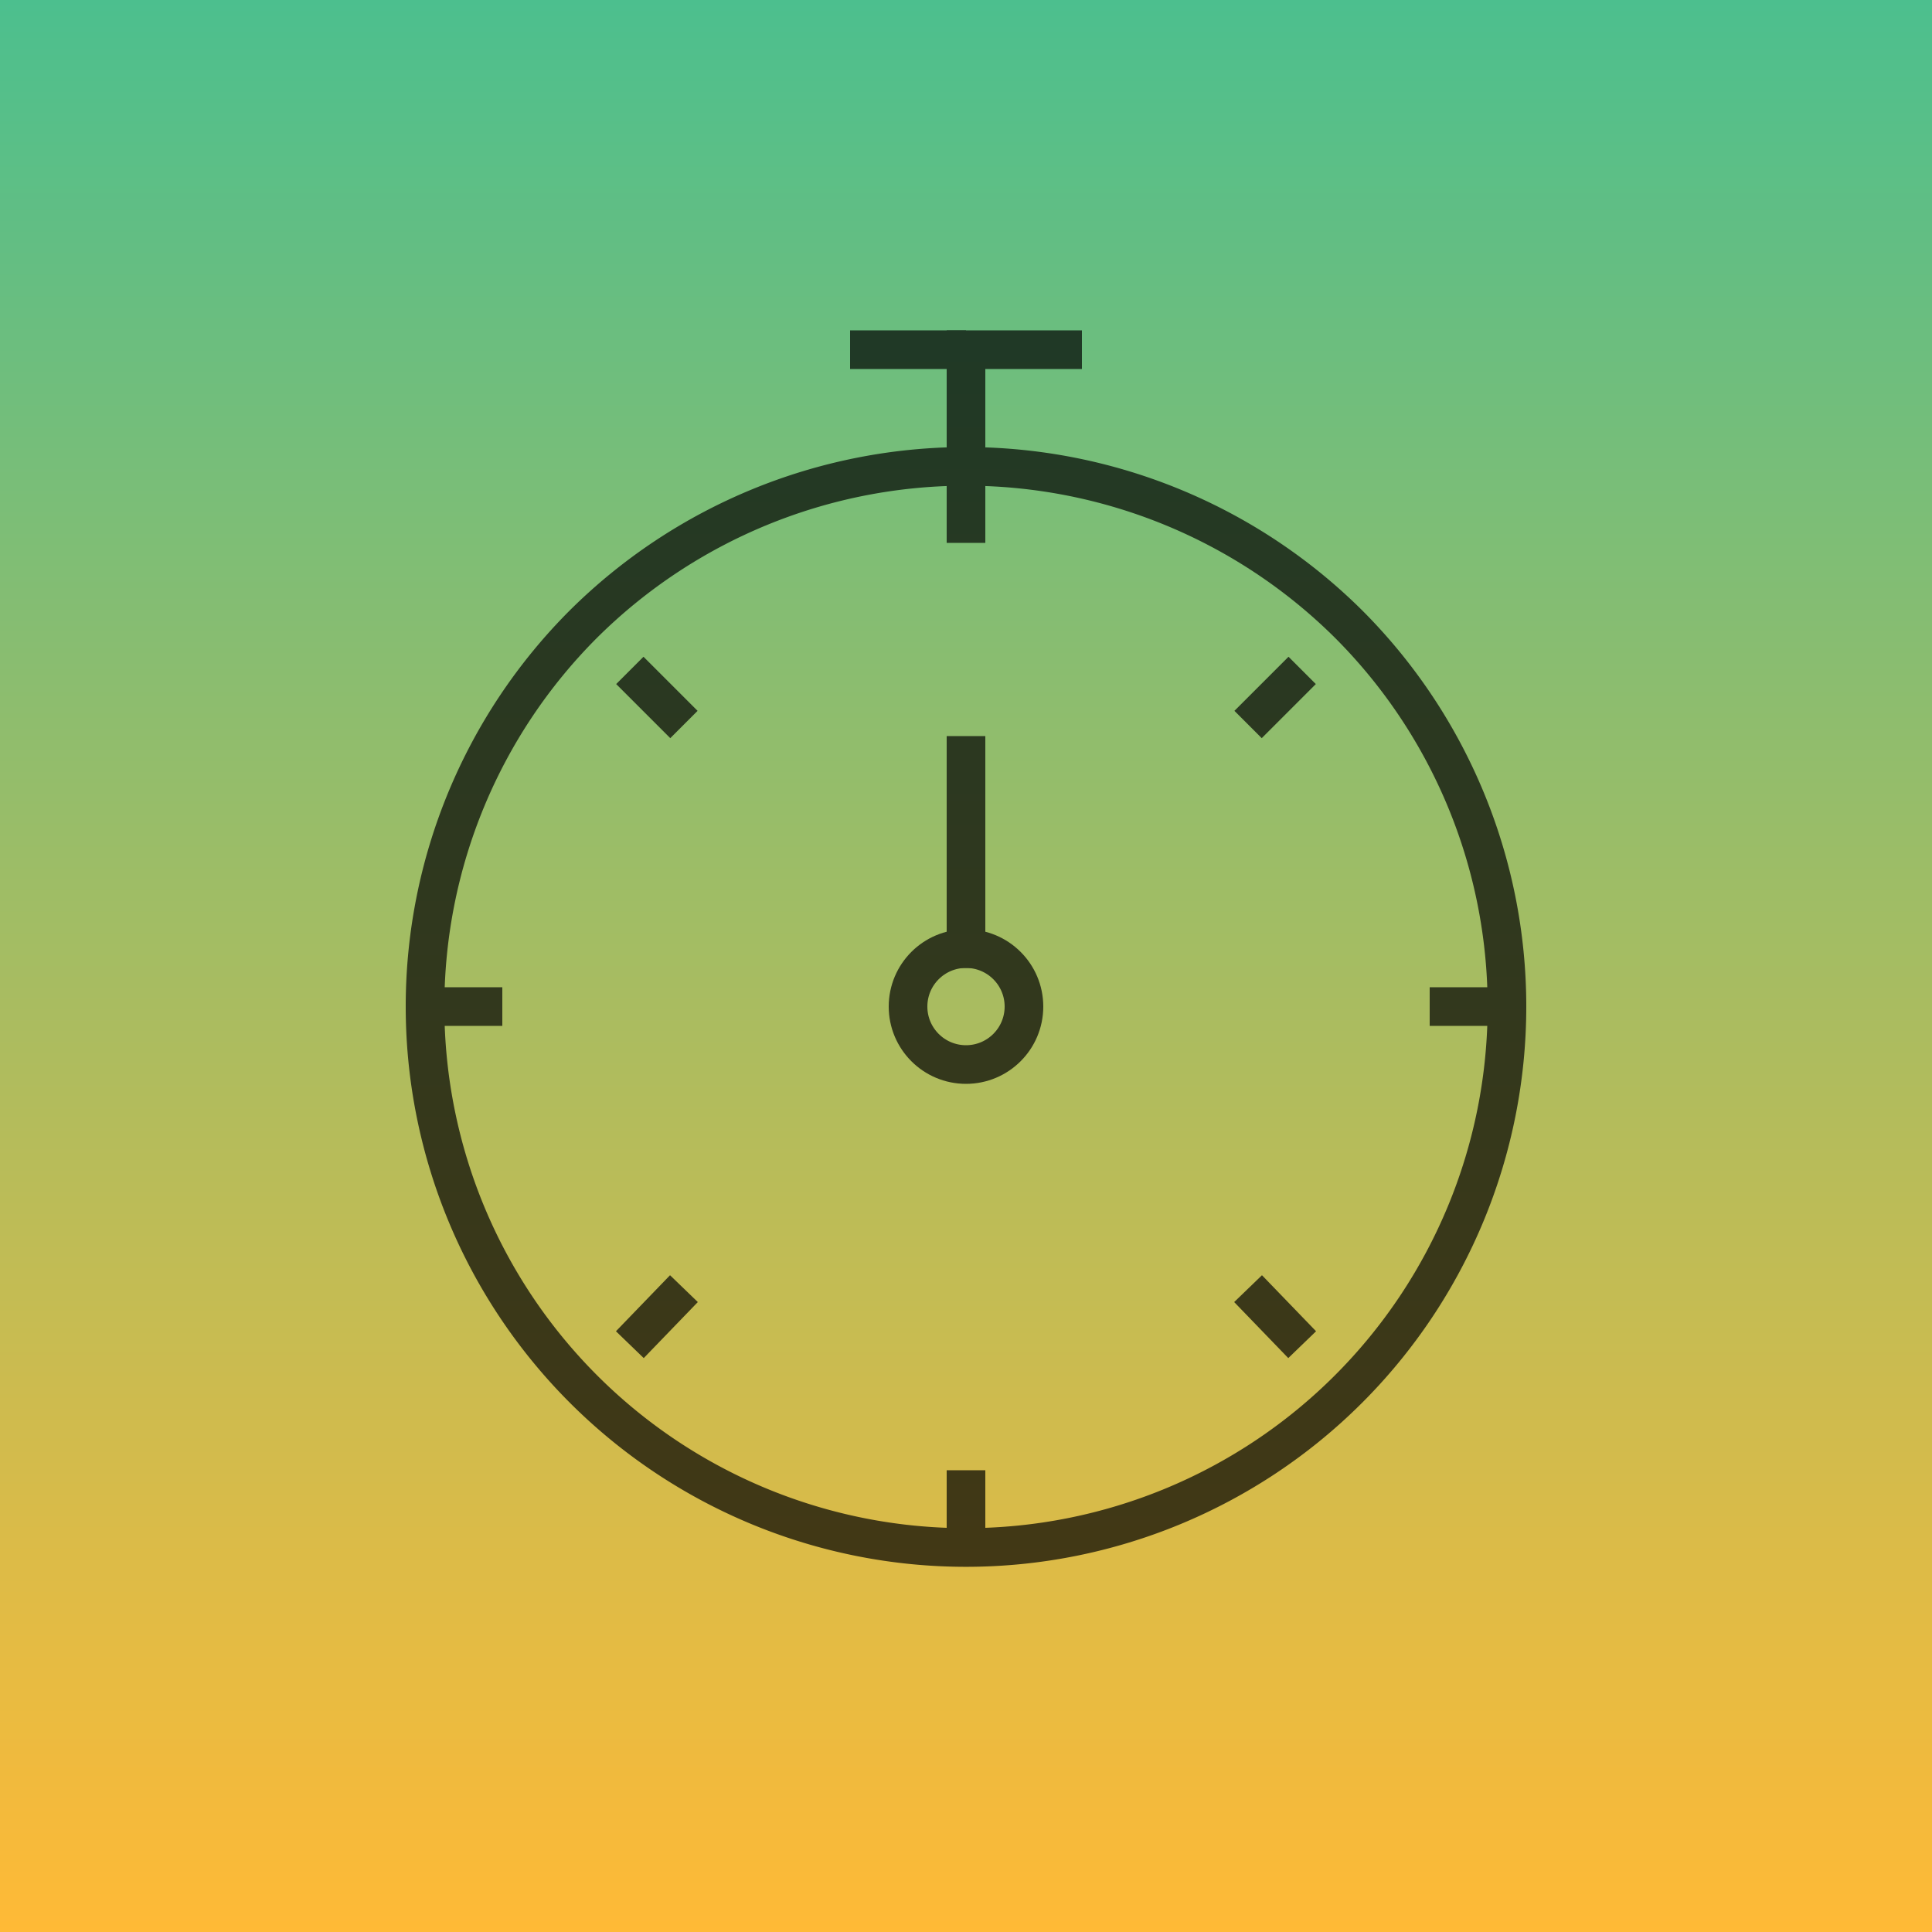 <svg xmlns="http://www.w3.org/2000/svg" xmlns:xlink="http://www.w3.org/1999/xlink" viewBox="0 0 100 100"><defs><linearGradient id="a" y1="50" x2="100" y2="50" gradientUnits="userSpaceOnUse"><stop offset="0" stop-color="#4cbf8e"/><stop offset="1" stop-color="#ffba36"/></linearGradient></defs><rect width="100" height="100" transform="translate(100) rotate(90)" fill="url(#a)"/><g opacity="0.7"><path d="M69.8,32.3a28,28,0,1,1-39.6,0A28.1,28.1,0,0,1,69.8,32.3Z" fill="none" stroke="#000" stroke-miterlimit="10" stroke-width="2"/><polyline points="50 24.1 50 18.1 56 18.1" fill="none" stroke="#000" stroke-miterlimit="10" stroke-width="2"/><line x1="44" y1="18.1" x2="50" y2="18.1" fill="none" stroke="#000" stroke-miterlimit="10" stroke-width="2"/><line x1="50" y1="80.1" x2="50" y2="76.1" fill="none" stroke="#000" stroke-miterlimit="10" stroke-width="2"/><line x1="50" y1="28.1" x2="50" y2="24.1" fill="none" stroke="#000" stroke-miterlimit="10" stroke-width="2"/><line x1="22" y1="52.1" x2="26" y2="52.1" fill="none" stroke="#000" stroke-miterlimit="10" stroke-width="2"/><line x1="74" y1="52.1" x2="78" y2="52.1" fill="none" stroke="#000" stroke-miterlimit="10" stroke-width="2"/><line x1="32.6" y1="34.7" x2="35.4" y2="37.5" fill="none" stroke="#000" stroke-miterlimit="10" stroke-width="2"/><line x1="64.6" y1="66.7" x2="67.4" y2="69.6" fill="none" stroke="#000" stroke-miterlimit="10" stroke-width="2"/><line x1="67.4" y1="34.7" x2="64.6" y2="37.5" fill="none" stroke="#000" stroke-miterlimit="10" stroke-width="2"/><line x1="35.4" y1="66.7" x2="32.6" y2="69.6" fill="none" stroke="#000" stroke-miterlimit="10" stroke-width="2"/><line x1="50" y1="38.1" x2="50" y2="50.1" fill="none" stroke="#000" stroke-miterlimit="10" stroke-width="2"/><circle cx="50" cy="52.1" r="3" fill="none" stroke="#000" stroke-miterlimit="10" stroke-width="2"/></g></svg>